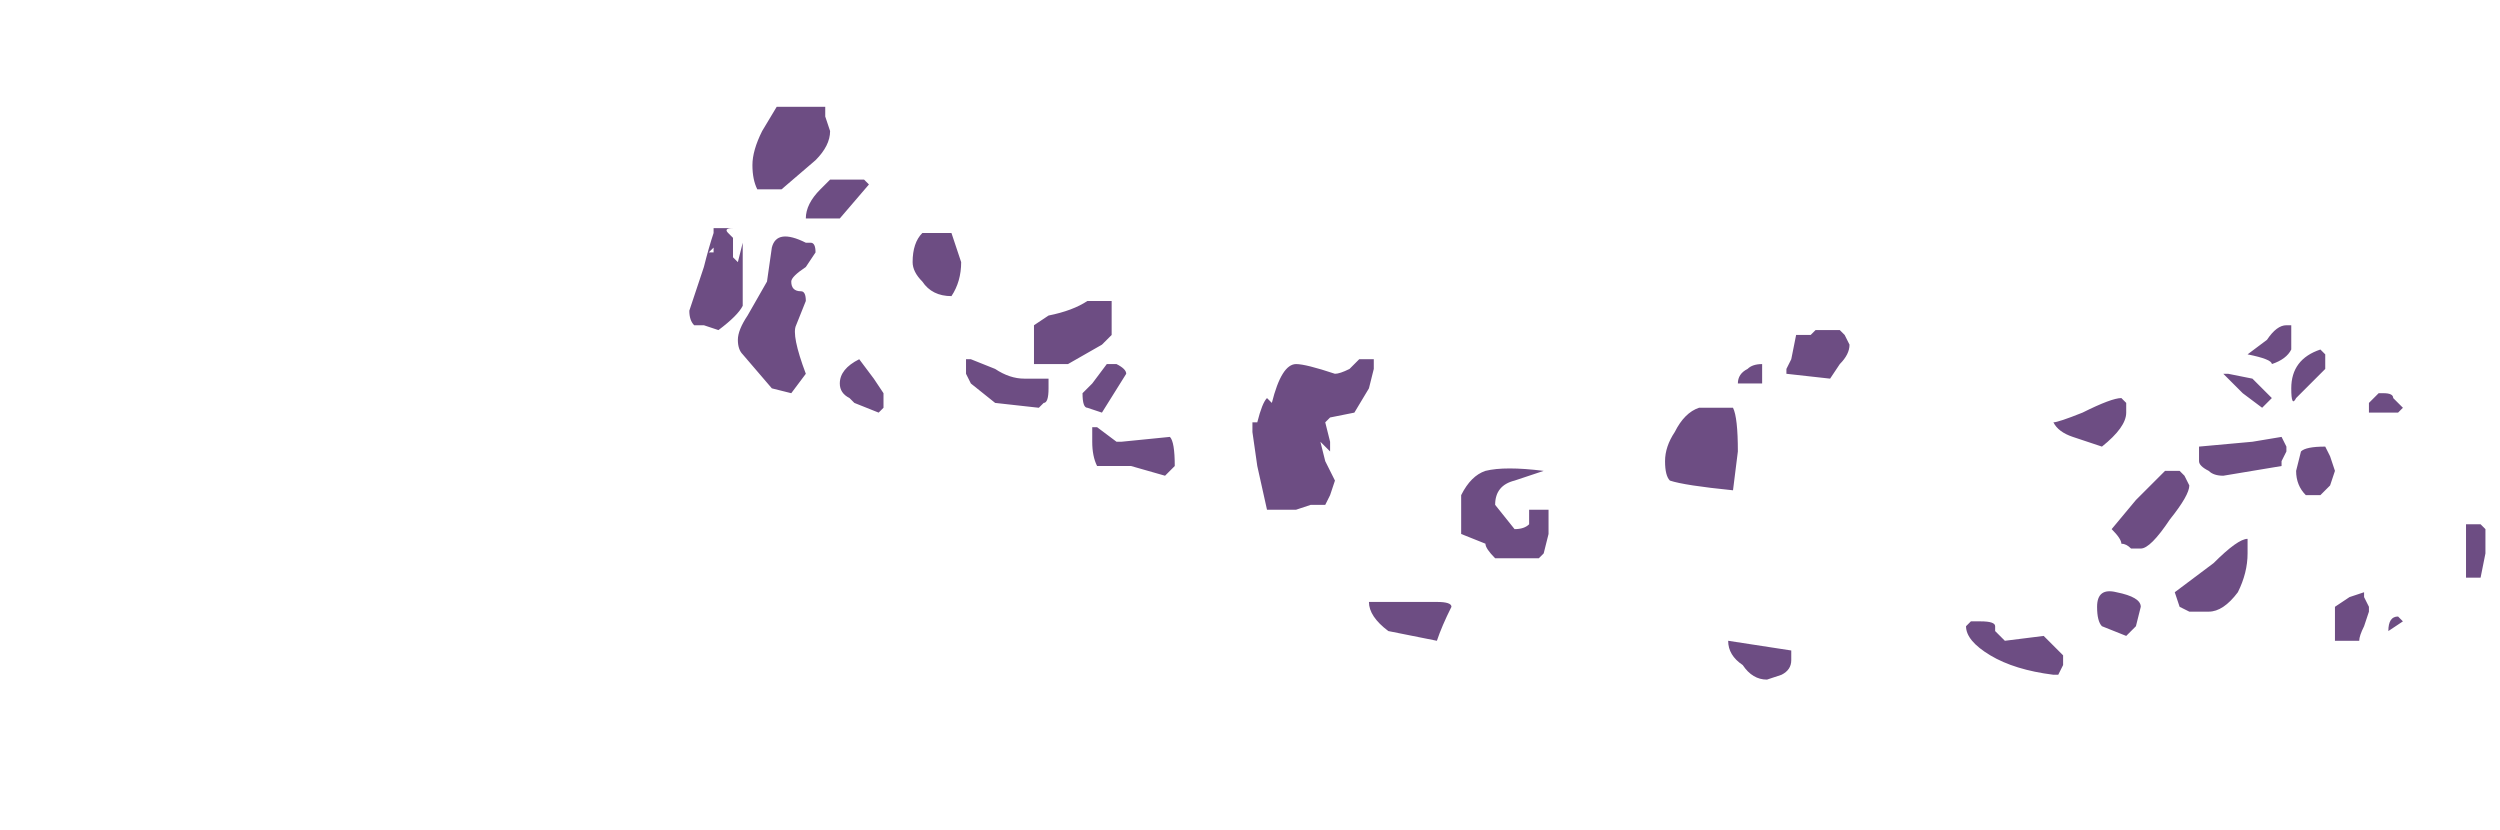 <?xml version="1.0" encoding="UTF-8" standalone="no"?>
<svg xmlns:ffdec="https://www.free-decompiler.com/flash" xmlns:xlink="http://www.w3.org/1999/xlink" ffdec:objectType="frame" height="59.85px" width="180.25px" xmlns="http://www.w3.org/2000/svg">
  <g transform="matrix(1.0, 0.0, 0.0, 1.0, 89.95, -5.95)">
    <use ffdec:characterId="438" height="5.9" transform="matrix(7.0, 0.0, 0.0, 7.0, -40.25, 13.65)" width="18.5" xlink:href="#shape0"/>
  </g>
  <defs>
    <g id="shape0" transform="matrix(1.0, 0.0, 0.0, 1.0, 5.75, -1.95)">
      <path d="M11.7 4.9 Q11.8 4.9 11.8 4.95 L11.9 5.05 11.85 5.1 11.55 5.1 11.55 5.0 11.65 4.9 11.7 4.9 M12.55 6.25 L12.7 6.25 12.75 6.3 12.75 6.55 12.7 6.8 12.55 6.8 12.55 6.25 M11.75 7.35 Q11.75 7.2 11.85 7.2 L11.9 7.25 11.75 7.35 M8.3 5.2 Q8.35 5.2 8.6 5.1 8.9 4.95 9.0 4.95 L9.05 5.0 9.05 5.1 Q9.05 5.25 8.8 5.45 L8.5 5.35 Q8.35 5.3 8.3 5.2 M6.2 4.4 Q6.2 4.5 6.1 4.6 L6.0 4.75 5.55 4.7 5.55 4.65 5.6 4.55 5.65 4.3 5.8 4.3 5.85 4.25 6.1 4.25 6.15 4.3 6.2 4.4 M10.75 4.3 L10.75 4.45 Q10.7 4.55 10.55 4.6 10.55 4.55 10.3 4.5 L10.5 4.35 Q10.6 4.2 10.7 4.2 L10.75 4.2 10.75 4.3 M10.5 5.0 L10.45 5.05 10.25 4.9 10.05 4.7 10.1 4.7 10.35 4.75 10.55 4.95 10.5 5.0 M10.75 4.85 Q10.75 4.55 11.05 4.45 L11.1 4.5 11.1 4.65 10.8 4.95 Q10.75 5.05 10.75 4.85 M9.7 5.85 Q9.7 5.95 9.5 6.2 9.3 6.5 9.2 6.5 L9.1 6.5 Q9.05 6.45 9.0 6.45 9.0 6.4 8.9 6.3 L9.15 6.0 9.45 5.7 9.6 5.7 9.65 5.75 9.7 5.85 M9.8 5.45 L10.35 5.4 10.65 5.35 10.7 5.45 10.7 5.5 10.65 5.6 10.65 5.65 10.05 5.75 Q9.95 5.75 9.9 5.7 9.8 5.65 9.8 5.6 L9.8 5.45 M9.95 6.65 Q10.2 6.4 10.3 6.4 L10.3 6.55 Q10.3 6.75 10.2 6.95 10.05 7.15 9.9 7.15 L9.7 7.15 9.6 7.1 9.55 6.95 9.95 6.65 M11.15 5.85 L11.05 5.95 10.9 5.95 Q10.8 5.85 10.8 5.7 L10.85 5.5 Q10.9 5.45 11.1 5.45 L11.15 5.55 11.2 5.7 11.15 5.85 M11.5 7.0 L11.55 7.1 11.55 7.15 11.5 7.3 Q11.45 7.4 11.45 7.45 L11.2 7.45 11.2 7.1 11.35 7.0 11.5 6.95 11.5 7.0 M0.5 4.6 Q0.6 4.6 0.9 4.7 0.95 4.7 1.05 4.65 L1.15 4.55 1.3 4.55 1.3 4.65 1.25 4.85 1.1 5.1 0.85 5.15 0.8 5.2 0.85 5.4 0.85 5.5 0.75 5.4 0.8 5.6 0.9 5.8 0.85 5.95 0.8 6.05 0.65 6.05 0.5 6.1 0.2 6.1 0.1 5.65 0.05 5.3 0.05 5.2 0.1 5.2 Q0.15 5.0 0.2 4.95 L0.25 5.0 Q0.35 4.6 0.5 4.6 M1.3 7.05 L1.95 7.05 Q2.1 7.05 2.1 7.1 2.0 7.3 1.95 7.45 L1.45 7.35 Q1.25 7.2 1.25 7.05 L1.3 7.05 M2.2 5.95 Q2.3 5.75 2.45 5.7 2.65 5.65 3.05 5.7 L2.75 5.8 Q2.55 5.85 2.55 6.05 L2.75 6.3 Q2.85 6.3 2.9 6.25 L2.9 6.1 3.1 6.1 3.1 6.35 3.05 6.55 3.0 6.6 2.55 6.6 Q2.45 6.5 2.45 6.45 L2.2 6.35 2.2 5.95 M5.0 5.05 Q5.05 5.15 5.05 5.5 L5.0 5.9 Q4.5 5.85 4.35 5.8 4.3 5.75 4.3 5.6 4.3 5.45 4.4 5.3 4.5 5.1 4.65 5.05 L5.0 5.05 M5.3 4.8 L5.05 4.8 Q5.05 4.7 5.15 4.65 5.2 4.6 5.3 4.6 L5.3 4.8 M5.35 7.85 Q5.2 7.85 5.1 7.7 4.95 7.6 4.95 7.45 L5.6 7.55 5.6 7.65 Q5.6 7.75 5.5 7.8 L5.35 7.85 M8.8 7.3 Q8.75 7.25 8.75 7.1 8.75 6.9 8.95 6.95 9.2 7.0 9.2 7.1 L9.15 7.3 9.05 7.4 8.8 7.3 M8.4 7.6 L8.4 7.7 8.35 7.8 8.3 7.8 Q7.9 7.75 7.65 7.6 7.4 7.45 7.4 7.3 L7.45 7.25 7.55 7.25 Q7.7 7.25 7.7 7.3 L7.7 7.35 7.8 7.45 8.2 7.4 8.4 7.6 M-4.95 1.95 L-4.95 1.95 M-4.85 1.95 L-4.35 1.95 -4.35 2.05 -4.3 2.2 Q-4.3 2.35 -4.45 2.5 L-4.8 2.8 -5.05 2.8 Q-5.1 2.7 -5.1 2.55 -5.1 2.4 -5.0 2.2 L-4.85 1.95 M-5.45 3.2 L-5.3 3.2 Q-5.4 3.2 -5.35 3.25 L-5.3 3.3 Q-5.3 3.35 -5.3 3.45 L-5.3 3.5 -5.25 3.55 -5.2 3.35 -5.2 4.0 Q-5.25 4.1 -5.45 4.25 L-5.6 4.2 -5.7 4.2 Q-5.75 4.15 -5.75 4.05 L-5.6 3.6 Q-5.55 3.4 -5.5 3.25 L-5.5 3.2 -5.45 3.2 M-5.55 3.45 L-5.5 3.45 -5.5 3.4 -5.55 3.45 M-4.4 2.8 L-4.3 2.7 -3.95 2.7 -3.9 2.75 -4.2 3.1 -4.55 3.1 Q-4.55 2.95 -4.4 2.8 M-4.5 3.35 Q-4.45 3.35 -4.45 3.45 L-4.55 3.6 Q-4.7 3.7 -4.7 3.75 -4.7 3.85 -4.6 3.85 -4.55 3.85 -4.55 3.95 L-4.65 4.2 Q-4.7 4.3 -4.55 4.7 L-4.7 4.9 -4.9 4.85 -5.2 4.5 Q-5.25 4.45 -5.25 4.35 -5.25 4.25 -5.15 4.1 L-4.95 3.75 -4.9 3.4 Q-4.85 3.2 -4.55 3.35 L-4.5 3.35 M-3.0 3.4 L-2.95 3.55 Q-2.95 3.75 -3.05 3.9 -3.25 3.9 -3.35 3.75 -3.45 3.65 -3.45 3.55 -3.45 3.35 -3.35 3.25 L-3.05 3.25 -3.0 3.4 M-3.75 5.05 L-3.8 5.1 -4.05 5.0 -4.1 4.95 Q-4.2 4.9 -4.2 4.8 -4.2 4.65 -4.0 4.55 L-3.85 4.75 -3.75 4.9 -3.75 5.05 M-1.4 4.0 L-1.4 4.15 Q-1.4 4.25 -1.4 4.3 L-1.5 4.4 -1.85 4.6 -2.2 4.6 -2.2 4.2 -2.05 4.1 Q-1.8 4.05 -1.65 3.95 L-1.4 3.95 -1.4 4.0 M-1.35 4.6 Q-1.25 4.65 -1.25 4.7 L-1.5 5.1 -1.65 5.05 Q-1.7 5.05 -1.7 4.9 L-1.6 4.8 -1.45 4.6 -1.35 4.6 M-2.9 4.55 L-2.85 4.55 -2.6 4.65 Q-2.45 4.75 -2.3 4.75 L-2.05 4.75 -2.05 4.85 Q-2.05 5.0 -2.1 5.0 L-2.15 5.05 -2.6 5.0 -2.85 4.8 -2.9 4.7 -2.9 4.55 M-1.55 5.25 L-1.35 5.4 -1.3 5.4 -0.8 5.35 Q-0.75 5.4 -0.75 5.65 L-0.85 5.75 -1.2 5.65 -1.55 5.65 Q-1.6 5.55 -1.6 5.4 L-1.6 5.25 -1.55 5.25" fill="#6d4d83" fill-rule="evenodd" stroke="none"/>
    </g>
  </defs>
</svg>
